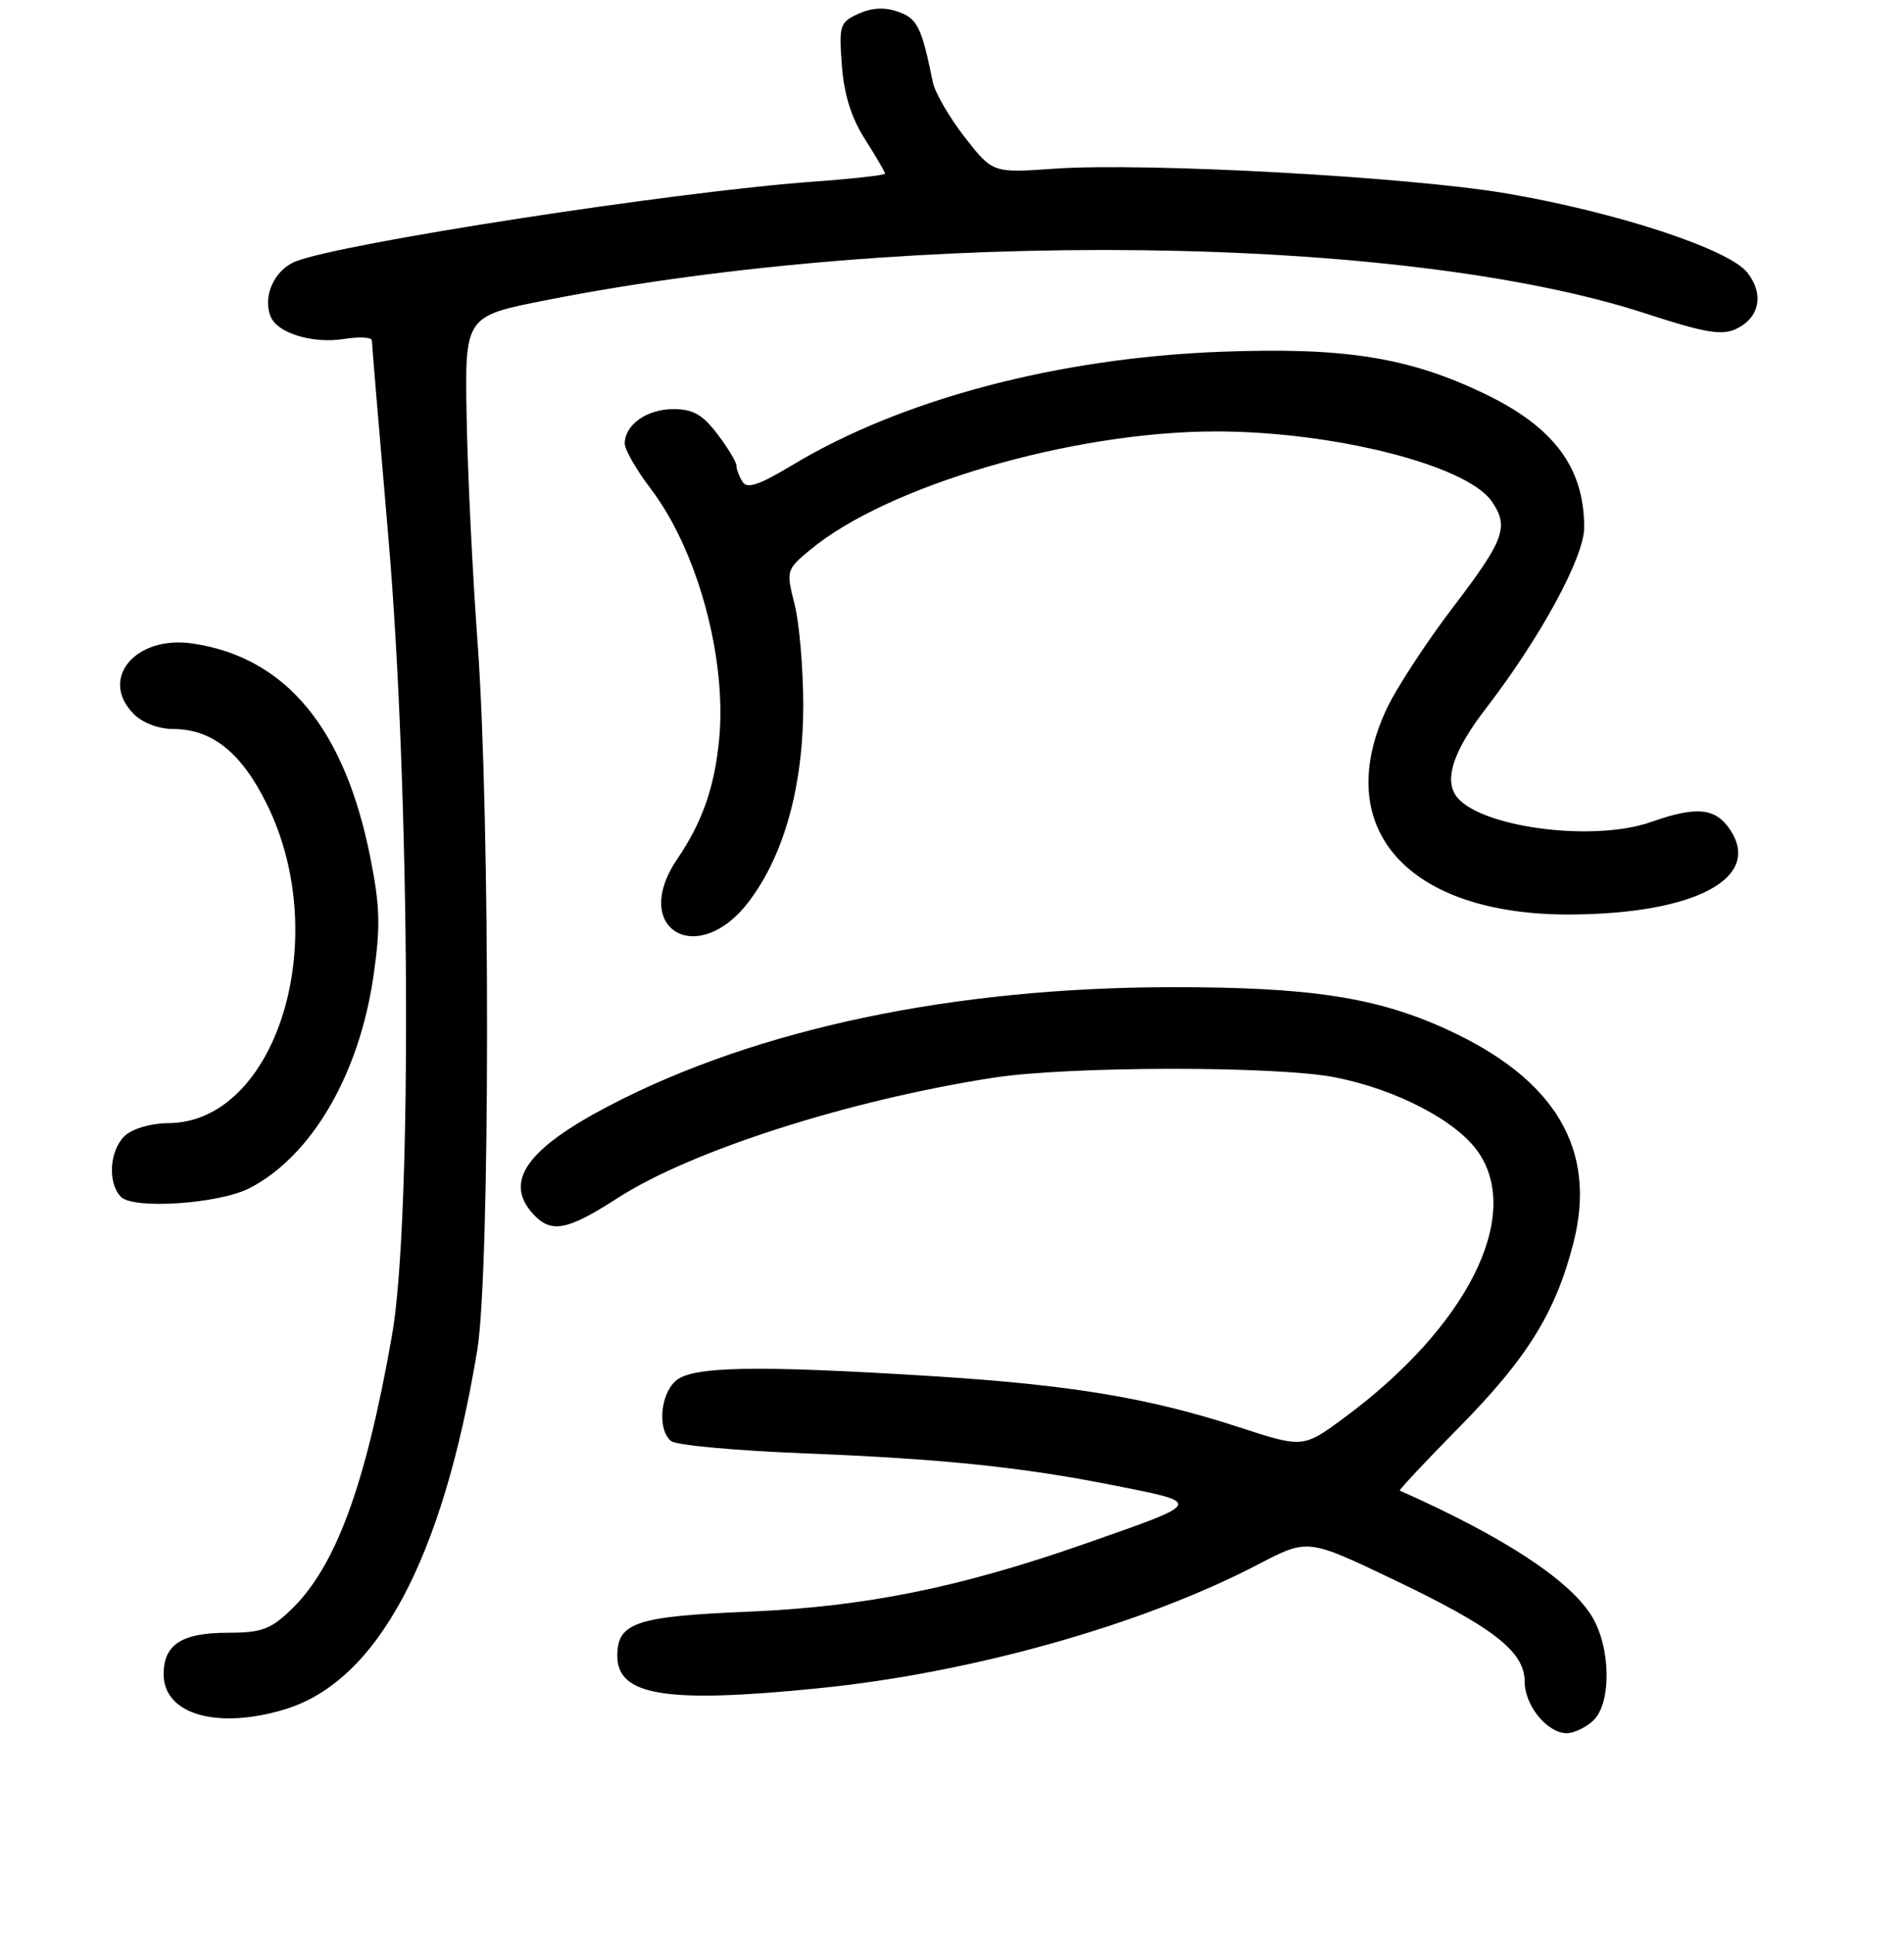 <?xml version="1.0" encoding="UTF-8" standalone="no"?>
<!DOCTYPE svg PUBLIC "-//W3C//DTD SVG 1.1//EN" "http://www.w3.org/Graphics/SVG/1.1/DTD/svg11.dtd" >
<svg xmlns="http://www.w3.org/2000/svg" xmlns:xlink="http://www.w3.org/1999/xlink" version="1.1" viewBox="0 0 256 260">
 <g >
 <path fill="currentColor"
d=" M 214.17 231.35 C 216.69 229.07 216.61 221.52 214.03 217.28 C 211.06 212.41 202.07 206.53 188.21 200.39 C 188.05 200.32 191.65 196.48 196.21 191.85 C 205.35 182.58 209.16 176.43 211.55 167.10 C 214.77 154.56 209.16 145.08 194.56 138.40 C 185.09 134.06 176.14 132.69 157.50 132.71 C 128.15 132.75 101.78 138.30 82.00 148.60 C 70.84 154.41 67.71 158.82 71.65 163.17 C 74.08 165.85 76.23 165.45 82.99 161.09 C 92.86 154.71 114.02 147.92 133.50 144.89 C 143.62 143.31 171.60 143.28 179.50 144.83 C 187.85 146.47 196.00 150.76 198.84 155.00 C 204.65 163.67 197.18 178.40 180.86 190.50 C 175.22 194.68 175.22 194.68 166.61 191.87 C 154.50 187.92 143.97 186.17 125.50 185.01 C 101.53 183.51 93.03 183.67 90.83 185.65 C 88.74 187.55 88.40 192.28 90.25 193.74 C 90.94 194.28 99.00 195.02 108.17 195.38 C 126.44 196.10 137.28 197.21 149.50 199.63 C 161.87 202.08 161.95 201.90 146.00 207.49 C 128.98 213.45 116.27 216.01 100.50 216.67 C 85.49 217.30 83.00 218.14 83.00 222.60 C 83.00 227.98 89.57 229.03 110.14 226.95 C 130.70 224.88 153.58 218.43 169.16 210.31 C 175.82 206.84 175.82 206.84 187.16 212.25 C 200.81 218.76 205.00 222.01 205.00 226.09 C 205.00 229.29 208.05 233.00 210.67 233.00 C 211.59 233.00 213.17 232.26 214.17 231.35 Z  M 38.24 229.81 C 50.71 226.07 59.51 209.69 64.17 181.50 C 65.90 171.07 65.93 109.92 64.22 86.50 C 63.53 77.15 62.87 63.42 62.74 56.00 C 62.50 42.50 62.50 42.50 73.50 40.34 C 122.47 30.70 188.67 31.51 221.25 42.14 C 229.12 44.71 231.45 45.12 233.36 44.25 C 236.57 42.78 237.24 39.57 234.94 36.65 C 232.45 33.49 217.44 28.55 202.59 26.01 C 189.40 23.76 153.95 21.82 141.73 22.68 C 133.47 23.26 133.47 23.26 129.70 18.43 C 127.63 15.76 125.70 12.44 125.42 11.04 C 123.91 3.63 123.35 2.49 120.76 1.58 C 118.93 0.94 117.24 1.03 115.42 1.85 C 112.91 3.00 112.79 3.38 113.19 8.78 C 113.49 12.74 114.45 15.80 116.31 18.73 C 117.79 21.06 119.00 23.13 119.00 23.34 C 119.00 23.55 114.61 24.04 109.25 24.43 C 90.74 25.77 45.92 32.68 39.74 35.15 C 36.91 36.28 35.31 39.77 36.37 42.51 C 37.23 44.77 41.99 46.24 46.25 45.57 C 48.31 45.24 50.00 45.33 50.00 45.77 C 50.00 46.20 50.99 58.02 52.20 72.03 C 55.16 106.27 55.43 164.01 52.71 179.50 C 49.13 199.83 45.10 210.73 39.03 216.50 C 36.34 219.06 35.09 219.50 30.59 219.50 C 24.44 219.50 22.00 221.08 22.00 225.07 C 22.00 230.45 29.14 232.54 38.24 229.81 Z  M 33.57 159.72 C 41.88 155.42 48.27 144.50 50.20 131.31 C 51.17 124.61 51.11 121.96 49.81 115.38 C 46.37 97.96 38.47 88.39 25.96 86.52 C 18.21 85.35 13.26 91.26 18.00 96.00 C 19.18 97.18 21.34 98.00 23.25 98.00 C 28.53 98.01 32.47 101.17 35.91 108.17 C 44.81 126.25 37.12 150.97 22.58 150.99 C 20.34 151.00 17.87 151.71 16.83 152.65 C 14.73 154.56 14.42 158.99 16.25 160.89 C 17.92 162.62 29.47 161.84 33.57 159.72 Z  M 100.68 121.21 C 105.42 114.98 108.00 105.67 108.00 94.84 C 108.00 89.91 107.48 83.80 106.84 81.26 C 105.69 76.70 105.71 76.60 108.89 73.95 C 119.27 65.29 144.22 58.00 163.50 58.00 C 179.26 58.00 197.15 62.52 200.54 67.36 C 202.94 70.79 202.30 72.54 195.39 81.60 C 191.76 86.36 187.71 92.56 186.40 95.38 C 178.91 111.48 189.37 123.08 211.27 122.94 C 227.88 122.83 236.89 118.06 232.67 111.62 C 230.69 108.59 228.16 108.33 222.00 110.50 C 214.05 113.31 198.38 111.13 195.67 106.84 C 194.22 104.55 195.57 100.71 199.72 95.33 C 207.12 85.71 213.00 74.91 213.00 70.91 C 213.00 62.85 208.92 57.39 199.54 52.90 C 189.36 48.02 180.76 46.66 164.11 47.29 C 142.20 48.13 121.22 53.68 106.52 62.53 C 102.06 65.21 100.46 65.75 99.84 64.78 C 99.40 64.08 99.02 63.09 99.02 62.59 C 99.01 62.10 97.85 60.18 96.45 58.34 C 94.44 55.72 93.18 55.00 90.52 55.00 C 86.97 55.00 84.00 57.11 84.00 59.63 C 84.00 60.45 85.56 63.16 87.46 65.66 C 93.74 73.88 97.72 88.39 96.70 99.30 C 96.09 105.80 94.45 110.48 91.05 115.50 C 84.69 124.87 93.79 130.27 100.68 121.21 Z "/>
</g>
</svg>